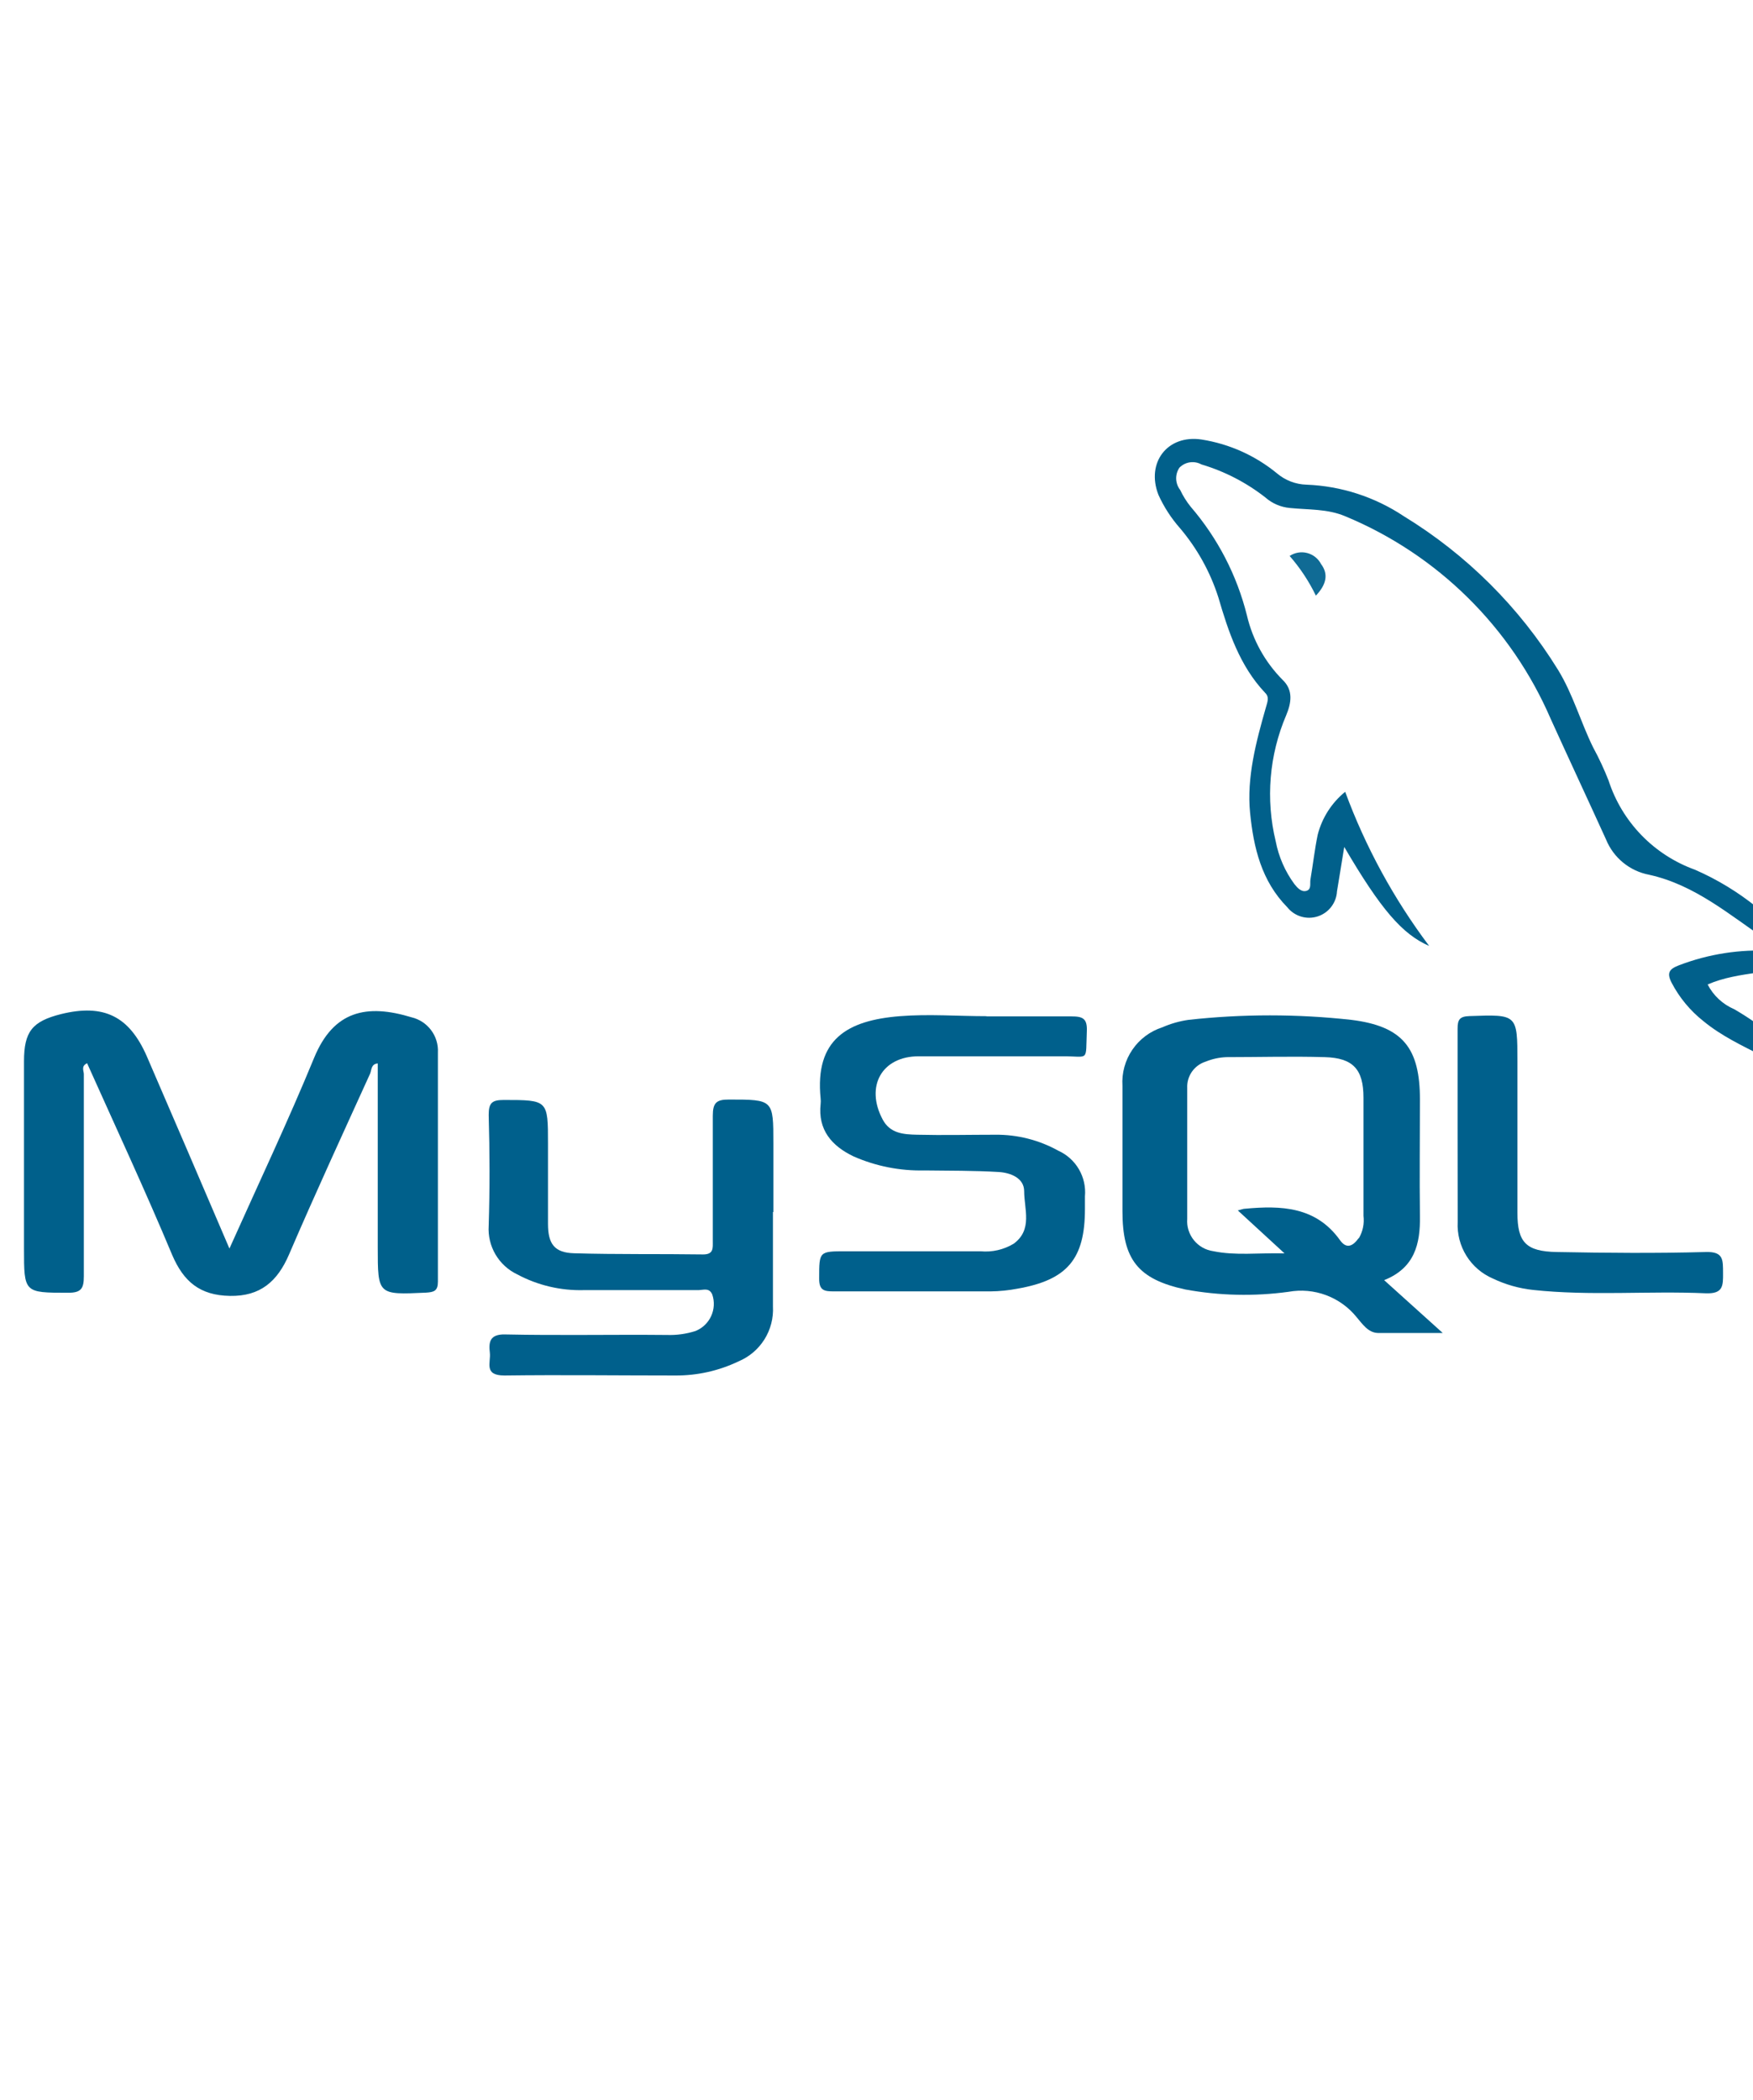<svg xmlns="http://www.w3.org/2000/svg" width="167" height="200" fill="none"><rect id="backgroundrect" width="100%" height="100%" x="0" y="0" fill="none" stroke="none"/>







<g class="currentLayer" style=""><title>Layer 1</title><path d="M21.857,118.909 C24.667,112.639 27.457,106.749 29.927,100.739 C31.777,96.259 34.927,95.579 39.217,96.889 C39.959,97.068 40.615,97.5 41.072,98.112 C41.529,98.724 41.757,99.476 41.717,100.239 C41.717,107.519 41.717,114.789 41.717,122.059 C41.717,122.949 41.347,123.059 40.587,123.109 C35.987,123.319 35.987,123.339 35.987,118.769 V101.279 C35.327,101.329 35.407,101.939 35.247,102.279 C32.647,107.999 30.017,113.699 27.537,119.469 C26.427,122.049 24.797,123.469 21.907,123.419 C19.017,123.369 17.487,122.039 16.407,119.529 C13.857,113.429 11.037,107.369 8.297,101.259 C7.687,101.549 7.997,101.999 7.987,102.319 C7.987,108.729 7.987,115.139 7.987,121.549 C7.987,122.709 7.737,123.129 6.477,123.119 C2.287,123.119 2.287,123.119 2.287,118.909 C2.287,112.959 2.287,107.019 2.287,101.069 C2.287,98.239 3.077,97.269 5.817,96.579 C9.887,95.579 12.307,96.779 13.977,100.579 C16.577,106.609 19.157,112.579 21.857,118.909 z" fill="#00608B" id="svg_1" class=""/><path d="M128.059,80.659 C127.789,82.289 127.589,83.589 127.369,84.889 C127.34,85.428 127.147,85.945 126.817,86.372 C126.487,86.8 126.034,87.116 125.52,87.28 C125.006,87.444 124.453,87.448 123.937,87.29 C123.421,87.133 122.964,86.822 122.629,86.399 C120.179,83.909 119.419,80.739 119.089,77.399 C118.759,74.059 119.659,70.639 120.589,67.399 C120.729,66.879 120.959,66.399 120.519,65.979 C118.099,63.419 117.019,60.149 116.069,56.899 C115.298,54.483 114.057,52.244 112.419,50.309 C111.578,49.357 110.883,48.285 110.359,47.129 C109.159,44.059 111.219,41.369 114.469,41.859 C117.106,42.274 119.585,43.385 121.649,45.079 C122.438,45.75 123.433,46.131 124.469,46.159 C127.772,46.289 130.976,47.327 133.729,49.159 C139.711,52.816 144.747,57.831 148.429,63.799 C149.859,66.129 150.589,68.799 151.779,71.199 C152.33,72.211 152.817,73.256 153.239,74.329 C153.87,76.28 154.941,78.06 156.367,79.534 C157.794,81.007 159.539,82.134 161.469,82.829 C165.724,84.686 169.4,87.657 172.109,91.429 C169.059,92.849 165.749,92.429 162.679,93.759 C163.224,94.818 164.123,95.652 165.219,96.119 C168.22,97.863 170.874,100.144 173.049,102.849 C173.232,103.01 173.356,103.227 173.401,103.466 C173.447,103.705 173.41,103.953 173.299,104.169 C170.129,100.969 165.659,100.029 162.299,97.269 C161.028,96.27 159.985,95.013 159.239,93.579 C158.769,92.659 159.019,92.289 159.929,91.939 C162.754,90.854 165.778,90.384 168.799,90.559 C168.871,90.368 168.865,90.156 168.783,89.969 C168.701,89.782 168.548,89.635 168.359,89.559 C164.779,87.149 161.469,84.269 157.099,83.309 C156.189,83.135 155.338,82.737 154.622,82.15 C153.906,81.563 153.348,80.806 152.999,79.949 C151.259,76.129 149.479,72.319 147.739,68.489 C143.973,59.747 136.95,52.817 128.159,49.169 C126.459,48.449 124.649,48.559 122.879,48.379 C122.016,48.301 121.199,47.951 120.549,47.379 C118.73,45.956 116.661,44.888 114.449,44.229 C114.114,44.045 113.729,43.977 113.352,44.033 C112.974,44.089 112.626,44.266 112.359,44.539 C112.144,44.854 112.036,45.229 112.048,45.61 C112.061,45.991 112.194,46.358 112.429,46.659 C112.698,47.23 113.033,47.767 113.429,48.259 C115.999,51.243 117.835,54.787 118.789,58.609 C119.33,60.926 120.503,63.048 122.179,64.739 C123.239,65.739 123.009,66.969 122.529,68.119 C120.912,71.906 120.561,76.115 121.529,80.119 C121.813,81.598 122.424,82.996 123.319,84.209 C123.609,84.569 123.989,84.989 124.469,84.839 C124.949,84.689 124.779,84.149 124.839,83.769 C125.079,82.349 125.239,80.919 125.529,79.509 C125.939,77.896 126.858,76.459 128.149,75.409 C130.087,80.665 132.782,85.61 136.149,90.089 C133.589,88.979 131.529,86.589 128.059,80.659 z" fill="#01608B" id="svg_2" class=""/><path d="M73.635,115.429 C73.635,118.429 73.635,121.429 73.635,124.429 C73.695,125.534 73.41,126.63 72.821,127.567 C72.232,128.503 71.367,129.234 70.345,129.659 C68.472,130.554 66.42,131.012 64.345,130.999 C58.915,130.999 53.485,130.929 48.055,130.999 C46.055,130.999 46.775,129.769 46.665,128.829 C46.555,127.889 46.605,127.049 48.125,127.089 C53.265,127.199 58.405,127.089 63.545,127.139 C64.467,127.17 65.387,127.041 66.265,126.759 C66.923,126.493 67.454,125.985 67.749,125.34 C68.045,124.695 68.083,123.961 67.855,123.289 C67.565,122.599 66.985,122.869 66.515,122.869 C62.885,122.869 59.245,122.869 55.605,122.869 C53.4,122.927 51.219,122.41 49.275,121.369 C48.41,120.958 47.688,120.297 47.203,119.472 C46.718,118.646 46.492,117.694 46.555,116.739 C46.665,113.219 46.655,109.739 46.555,106.179 C46.555,105.009 46.895,104.759 47.995,104.759 C52.205,104.759 52.205,104.759 52.205,108.939 C52.205,111.479 52.205,114.019 52.205,116.559 C52.205,118.479 52.825,119.309 54.705,119.359 C58.795,119.479 62.895,119.409 66.995,119.469 C67.995,119.469 67.905,118.849 67.905,118.209 C67.905,114.209 67.905,110.209 67.905,106.259 C67.905,105.039 68.245,104.709 69.445,104.719 C73.675,104.719 73.675,104.719 73.675,108.899 V115.429 H73.635 z" fill="#00608C" id="svg_3" class=""/><path d="M93.937,96.799 C96.647,96.799 99.367,96.799 102.077,96.799 C103.157,96.799 103.587,97.009 103.537,98.199 C103.417,101.199 103.797,100.579 101.197,100.599 C96.637,100.599 92.077,100.599 87.517,100.599 C84.007,100.599 82.417,103.459 84.077,106.599 C84.787,107.959 86.077,108.039 87.367,108.069 C89.847,108.129 92.367,108.069 94.817,108.069 C96.915,108.048 98.983,108.571 100.817,109.589 C101.641,109.96 102.328,110.578 102.783,111.358 C103.238,112.138 103.439,113.04 103.357,113.939 C103.357,114.339 103.357,114.749 103.357,115.149 C103.357,119.899 101.677,121.899 96.937,122.729 C96.09,122.891 95.23,122.978 94.367,122.989 C89.367,122.989 84.437,122.989 79.467,122.989 C78.527,122.989 78.017,122.919 78.037,121.729 C78.037,119.169 78.037,119.169 80.597,119.169 H93.407 C94.51,119.273 95.618,119.021 96.567,118.449 C98.397,117.109 97.567,115.149 97.567,113.449 C97.567,112.189 96.267,111.689 95.147,111.619 C92.787,111.479 90.427,111.499 88.057,111.469 C85.744,111.523 83.447,111.069 81.327,110.139 C79.227,109.139 77.907,107.599 78.177,105.139 C78.197,104.966 78.197,104.792 78.177,104.619 C77.607,98.969 80.727,97.179 85.717,96.779 C88.467,96.559 91.257,96.779 94.027,96.779 L93.937,96.799 z" fill="#00608C" id="svg_4" class=""/><path d="M138.857,107.329 C138.857,104.219 138.857,101.099 138.857,97.979 C138.857,97.109 139.047,96.799 139.997,96.769 C144.557,96.609 144.557,96.579 144.557,101.129 C144.557,105.919 144.557,110.719 144.557,115.509 C144.557,118.309 145.367,119.189 148.307,119.239 C153.037,119.329 157.777,119.369 162.507,119.239 C164.207,119.189 164.137,119.999 164.147,121.239 C164.157,122.479 164.147,123.239 162.477,123.169 C157.007,122.929 151.477,123.439 146.037,122.849 C144.715,122.707 143.427,122.341 142.227,121.769 C141.183,121.322 140.301,120.566 139.7,119.602 C139.099,118.638 138.808,117.513 138.867,116.379 C138.857,113.339 138.857,110.339 138.857,107.329 z" fill="#00608C" id="svg_5" class=""/><path d="M122.857,52.948 C123.101,52.786 123.376,52.678 123.664,52.63 C123.953,52.581 124.248,52.594 124.531,52.668 C124.814,52.741 125.079,52.874 125.307,53.057 C125.536,53.239 125.723,53.468 125.857,53.728 C126.607,54.728 126.307,55.728 125.357,56.728 C124.698,55.361 123.857,54.09 122.857,52.948 z" fill="#106B95" id="svg_6" class=""/><path d="M131.861,121.919 C134.771,120.759 135.311,118.469 135.271,115.819 C135.221,112.129 135.271,108.429 135.271,104.739 C135.271,99.839 133.671,97.739 128.731,97.129 C123.577,96.559 118.375,96.559 113.221,97.129 C112.363,97.252 111.525,97.49 110.731,97.839 C109.566,98.213 108.56,98.965 107.872,99.976 C107.183,100.987 106.852,102.199 106.931,103.419 C106.931,107.419 106.931,111.419 106.931,115.349 C106.931,119.949 108.411,121.839 112.931,122.809 C116.172,123.402 119.487,123.476 122.751,123.029 C123.953,122.812 125.191,122.923 126.335,123.351 C127.479,123.779 128.486,124.507 129.251,125.459 C129.781,126.079 130.331,126.919 131.251,126.949 C133.171,126.949 135.091,126.949 137.441,126.949 L131.861,121.919 zM129.431,117.919 C128.901,118.659 128.291,118.999 127.661,118.119 C125.361,114.899 122.041,114.799 118.581,115.119 C118.431,115.119 118.291,115.189 117.921,115.279 L122.371,119.369 C119.851,119.309 117.711,119.599 115.581,119.159 C114.853,119.057 114.192,118.682 113.732,118.11 C113.271,117.537 113.045,116.811 113.101,116.079 C113.101,111.929 113.101,107.769 113.101,103.619 C113.075,103.066 113.233,102.52 113.549,102.066 C113.866,101.613 114.323,101.276 114.851,101.109 C115.487,100.849 116.164,100.704 116.851,100.679 C119.961,100.679 123.081,100.589 126.191,100.679 C128.911,100.749 129.891,101.849 129.891,104.539 V115.789 C129.984,116.531 129.83,117.284 129.451,117.929 L129.431,117.919 z" fill="#00608C" id="svg_7" class=""/></g></svg>
